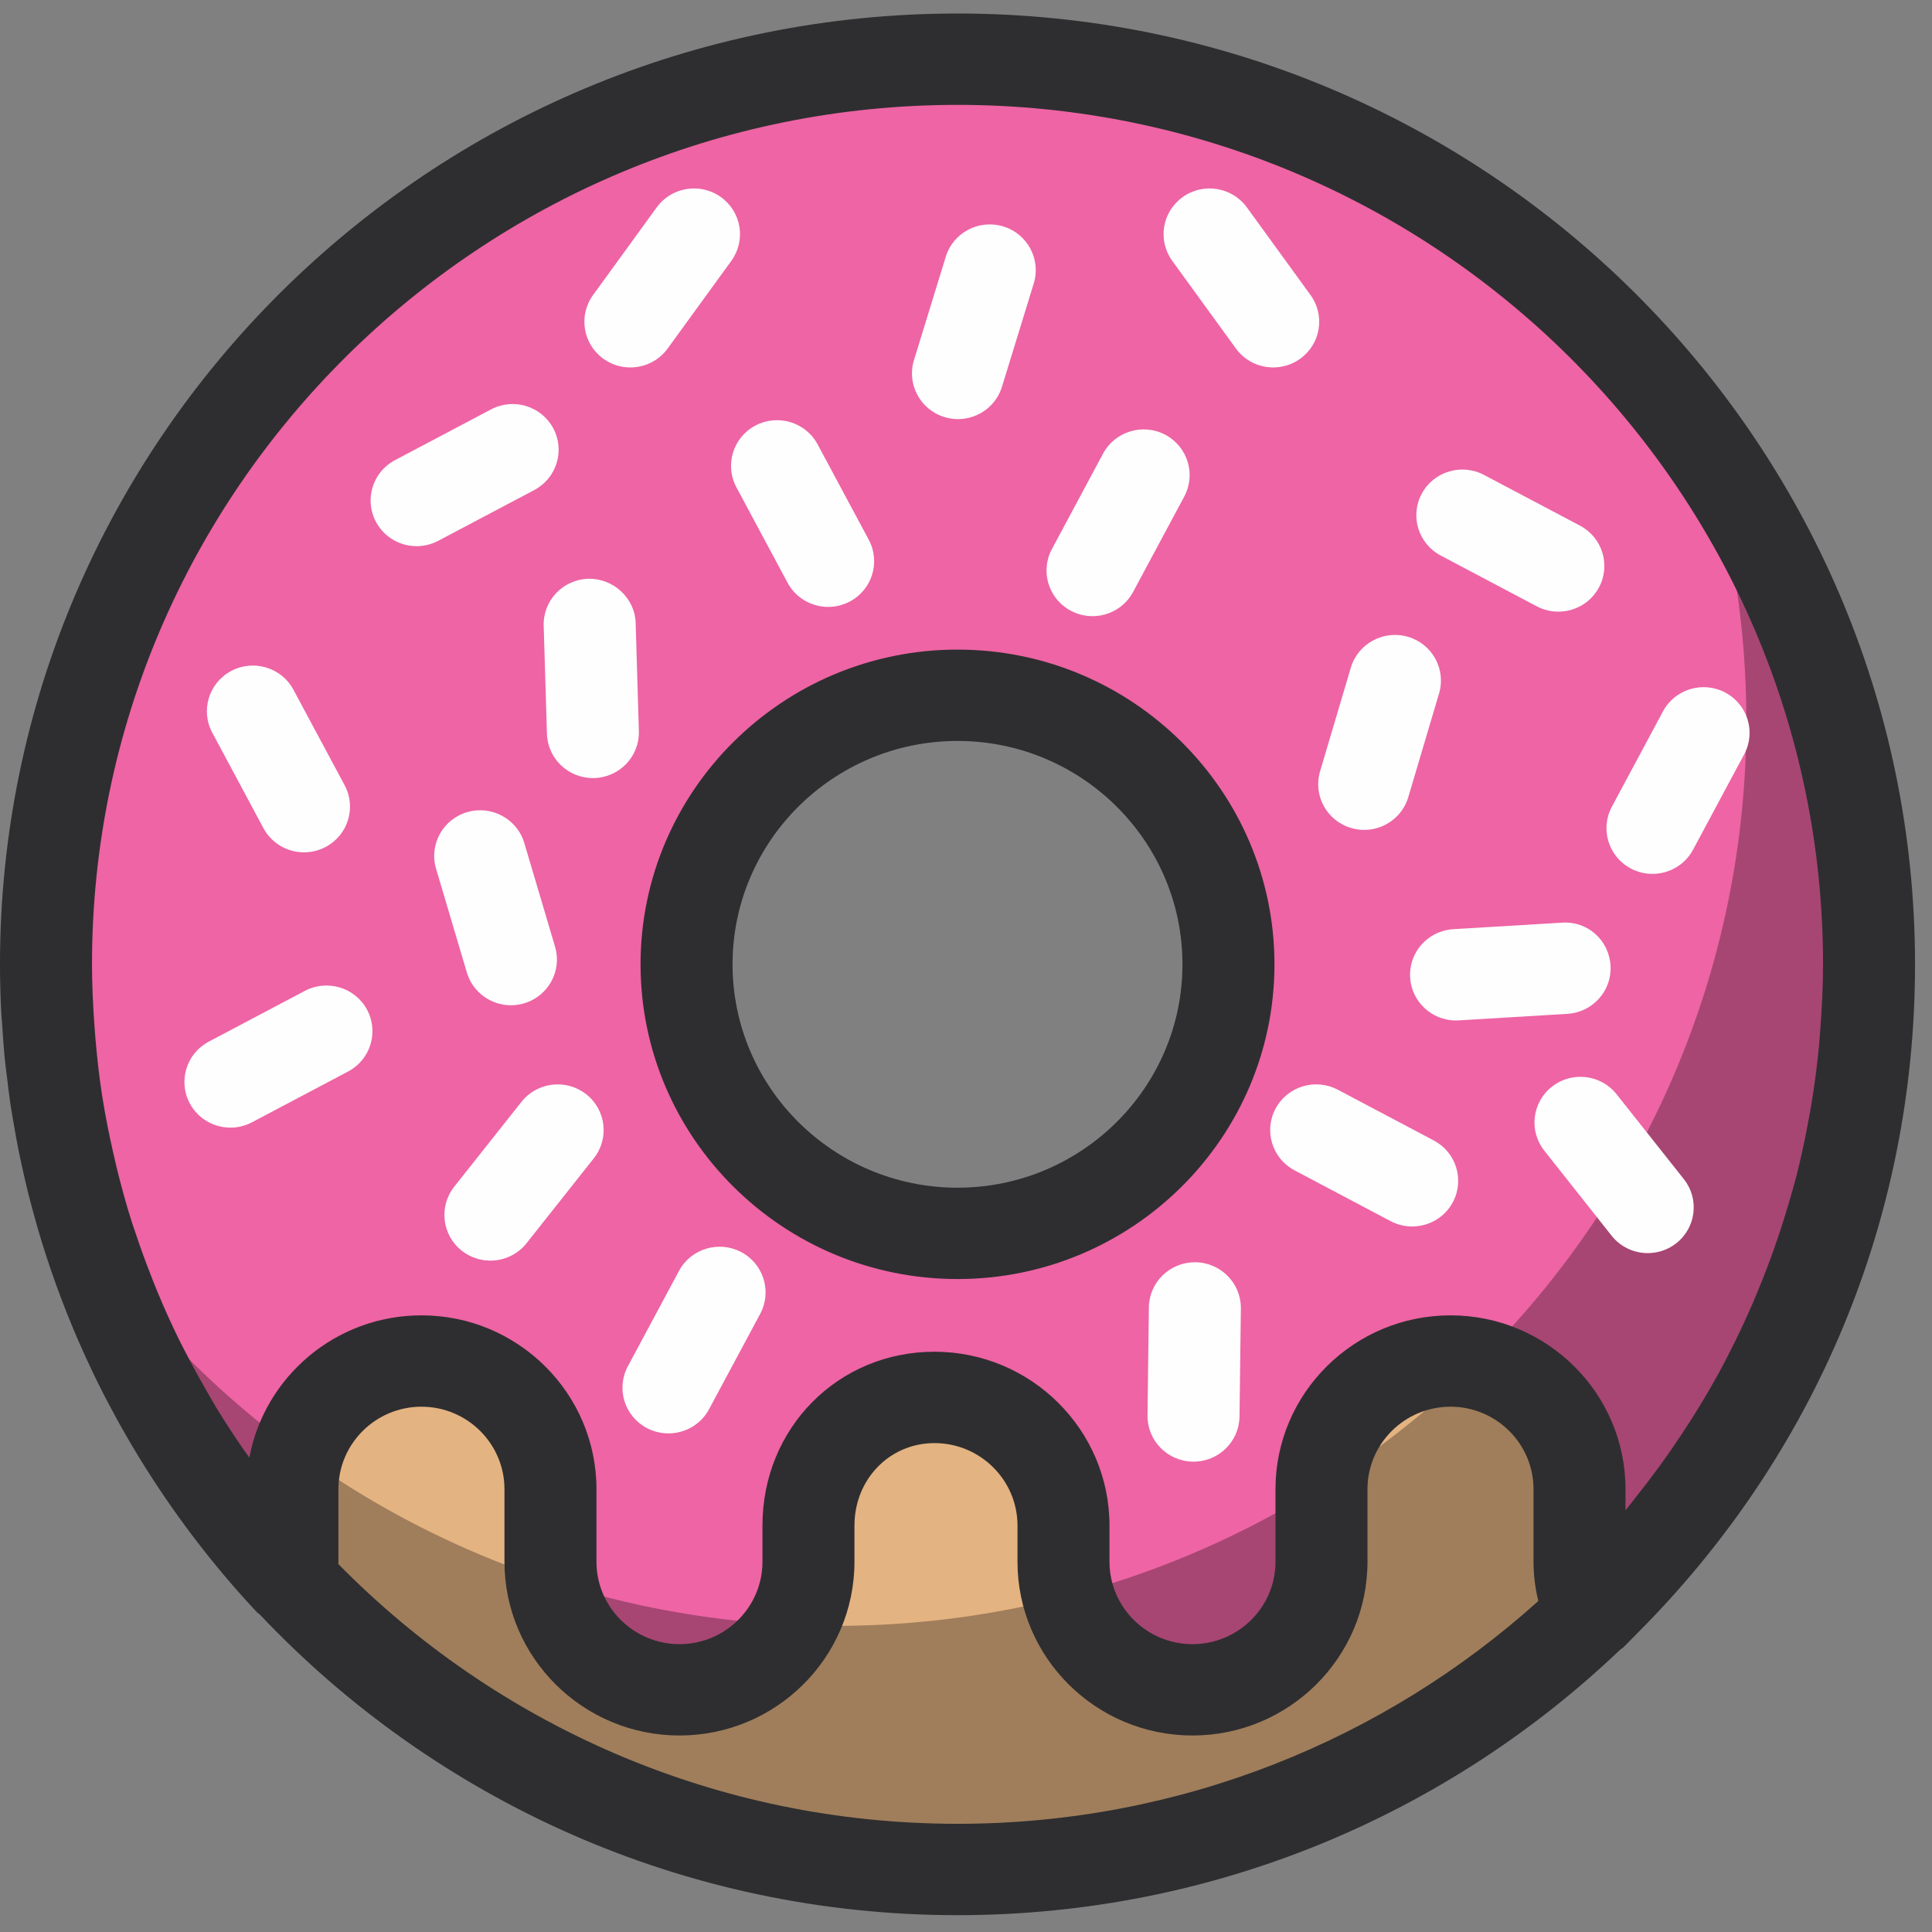 <?xml version="1.0" ?><svg height="512px" version="1.1" viewBox="0 0 512 512" width="512px" xmlns="http://www.w3.org/2000/svg" xmlns:xlink="http://www.w3.org/1999/xlink"><rect x="0" y="0" width="512" height="512" fill="#808080" stroke="none"/><title/><desc/><defs/><g fill="none" fill-rule="evenodd" id="SVG" stroke="none" stroke-width="1"><g id="Donut"><g id="6"><path d="M253.75,326.861 C214.091,326.861 181.949,294.936 181.949,255.561 C181.949,216.179 214.091,184.253 253.75,184.253 C293.41,184.253 325.552,216.179 325.552,255.561 C325.552,294.936 293.41,326.861 253.75,326.861 M253.75,15.683 C120.338,15.683 12.192,123.081 12.192,255.561 C12.192,388.041 120.338,495.431 253.75,495.431 C387.163,495.431 495.309,388.041 495.309,255.561 C495.309,123.081 387.163,15.683 253.75,15.683" fill="#E4B382" id="Fill-1"/><path d="M253.75,326.861 C214.091,326.861 181.949,294.936 181.949,255.561 C181.949,216.179 214.091,184.253 253.75,184.253 C293.41,184.253 325.552,216.179 325.552,255.561 C325.552,294.936 293.41,326.861 253.75,326.861 M253.75,15.683 C120.338,15.683 12.192,123.081 12.192,255.561 C12.192,318.735 36.825,376.17 77.021,419.007 C77.281,417.328 77.501,415.625 77.501,413.866 L77.501,405.424 L77.501,394.635 C77.501,375.888 92.812,360.683 111.691,360.683 C130.57,360.683 145.881,375.888 145.881,394.635 L145.881,405.424 L145.881,413.866 C145.881,432.621 161.184,447.817 180.071,447.817 C198.95,447.817 214.253,432.621 214.253,413.866 L214.253,404.287 C214.253,385.531 228.76,370.335 247.647,370.335 C266.526,370.335 281.829,385.531 281.829,404.287 L281.829,413.866 C281.829,432.621 297.14,447.817 316.019,447.817 C334.907,447.817 350.21,432.621 350.21,413.866 L350.21,405.424 L350.21,394.635 C350.21,375.888 365.513,360.683 384.4,360.683 C403.279,360.683 418.59,375.888 418.59,394.635 L418.59,405.424 L418.59,413.866 C418.59,418.877 419.744,423.598 421.703,427.876 C467.068,384.273 495.309,323.206 495.309,255.561 C495.309,123.081 387.163,15.683 253.75,15.683" fill="#EE64A4" id="Fill-3"/><path d="M451.182,117.428 C458.699,140.614 462.803,165.325 462.803,190.996 C462.803,323.476 354.649,430.874 221.245,430.874 C139.642,430.874 67.547,390.652 23.816,329.133 C55.097,425.604 146.192,495.435 253.753,495.435 C387.157,495.435 495.311,388.037 495.311,255.557 C495.311,204.11 478.952,156.488 451.182,117.428" fill="#010202" id="Fill-5" opacity="0.3"/><path d="M89.639,414.458 C89.639,414.256 89.688,414.071 89.688,413.877 L89.688,394.638 C89.688,382.597 99.562,372.792 111.688,372.792 C123.821,372.792 133.687,382.597 133.687,394.638 L133.687,413.877 C133.687,439.266 154.5,459.926 180.068,459.926 C205.644,459.926 226.441,439.266 226.441,413.877 L226.441,404.282 C226.441,392.031 235.754,382.436 247.644,382.436 C259.769,382.436 269.644,392.241 269.644,404.282 L269.644,413.877 C269.644,439.266 290.449,459.926 316.024,459.926 C341.592,459.926 362.397,439.266 362.397,413.877 L362.397,394.638 C362.397,382.597 372.271,372.792 384.397,372.792 C396.522,372.792 406.396,382.597 406.396,394.638 L406.396,413.877 C406.396,417.388 406.843,420.866 407.664,424.288 C366.94,460.959 312.928,483.329 253.755,483.329 C189.479,483.329 131.322,456.899 89.639,414.458 M253.755,27.792 C380.227,27.792 483.123,129.968 483.123,255.556 C483.123,261.52 482.806,267.428 482.359,273.311 C482.262,274.497 482.189,275.692 482.083,276.878 C481.587,282.204 480.88,287.49 480.019,292.736 C479.718,294.495 479.401,296.254 479.06,298.006 C478.19,302.662 477.182,307.27 476.02,311.838 C475.411,314.202 474.72,316.527 474.037,318.859 C473.2,321.74 472.298,324.597 471.347,327.438 C470.023,331.384 468.592,335.282 467.056,339.139 C466.162,341.375 465.26,343.61 464.301,345.813 C462.928,348.969 461.489,352.084 459.978,355.167 C458.458,358.258 456.881,361.332 455.215,364.359 C453.744,367.03 452.2,369.669 450.623,372.275 C449.104,374.785 447.527,377.255 445.91,379.708 C443.911,382.734 441.854,385.712 439.717,388.642 C437.685,391.434 435.588,394.186 433.419,396.898 C432.533,398.003 431.688,399.141 430.777,400.23 L430.777,394.638 C430.777,369.241 409.972,348.581 384.397,348.581 C358.829,348.581 338.016,369.241 338.016,394.638 L338.016,413.877 C338.016,425.918 328.15,435.715 316.024,435.715 C303.899,435.715 294.025,425.918 294.025,413.877 L294.025,404.282 C294.025,378.893 273.211,358.225 247.644,358.225 C222.084,358.225 202.06,378.457 202.06,404.282 L202.06,413.877 C202.06,425.918 192.202,435.715 180.068,435.715 C167.943,435.715 158.068,425.918 158.068,413.877 L158.068,394.638 C158.068,369.241 137.263,348.581 111.688,348.581 C88.989,348.581 70.061,364.859 66.087,386.277 C65.591,385.575 65.071,384.889 64.584,384.179 C62.097,380.58 59.691,376.932 57.424,373.212 C56.481,371.662 55.595,370.064 54.685,368.49 C52.994,365.561 51.369,362.591 49.809,359.589 C49.02,358.072 48.208,356.563 47.452,355.021 C45.42,350.881 43.527,346.685 41.763,342.432 C41.162,340.995 40.601,339.543 40.032,338.09 C38.52,334.241 37.098,330.351 35.806,326.421 C35.513,325.533 35.18,324.653 34.896,323.749 C33.392,319.004 32.084,314.194 30.897,309.344 C30.605,308.134 30.32,306.907 30.044,305.68 C28.947,300.846 27.963,295.988 27.183,291.073 C27.151,290.863 27.11,290.662 27.077,290.452 C26.281,285.343 25.72,280.187 25.273,275.006 C25.168,273.771 25.078,272.528 24.989,271.285 C24.631,266.072 24.379,260.826 24.379,255.556 C24.379,129.968 127.275,27.792 253.755,27.792 M433.565,433.165 C481.238,385.615 507.504,322.765 507.504,255.556 C507.504,116.62 393.669,3.581 253.755,3.581 C113.833,3.581 -0.002,116.62 -0.002,255.556 C-0.002,259.729 0.112,263.877 0.315,268.017 C0.388,269.478 0.535,270.922 0.632,272.383 C0.803,275.038 0.982,277.693 1.242,280.332 C1.412,282.051 1.648,283.754 1.851,285.465 C2.136,287.829 2.404,290.186 2.753,292.534 C3.013,294.293 3.33,296.028 3.631,297.78 C4.021,300.072 4.419,302.372 4.875,304.647 C5.208,306.334 5.59,308.005 5.955,309.683 C6.476,312.015 7.004,314.348 7.589,316.664 C7.979,318.213 8.394,319.755 8.816,321.288 C9.483,323.741 10.173,326.187 10.913,328.616 C11.327,329.963 11.758,331.295 12.189,332.635 C13.034,335.249 13.92,337.856 14.855,340.447 C15.261,341.56 15.667,342.674 16.09,343.78 C17.146,346.596 18.26,349.388 19.422,352.165 C19.779,353.004 20.129,353.851 20.495,354.69 C21.803,357.717 23.168,360.711 24.599,363.689 C24.875,364.262 25.151,364.843 25.428,365.416 C26.996,368.628 28.638,371.799 30.353,374.947 C30.531,375.278 30.702,375.608 30.889,375.939 C32.734,379.296 34.66,382.621 36.659,385.898 C36.724,386.011 36.797,386.124 36.862,386.237 C45.786,400.795 56.188,414.563 68.103,427.266 C68.322,427.5 68.598,427.637 68.834,427.847 C115.158,476.849 180.897,507.54 253.755,507.54 C321.835,507.54 383.698,480.722 429.314,437.232 C429.599,437.006 429.916,436.829 430.184,436.579 C431.102,435.699 431.956,434.771 432.858,433.875 C433.093,433.641 433.329,433.399 433.565,433.165" fill="#2E2E30" id="Fill-7"/><path d="M253.754,196.361 C286.627,196.361 313.365,222.92 313.365,255.556 C313.365,288.2 286.627,314.75 253.754,314.75 C220.88,314.75 194.134,288.2 194.134,255.556 C194.134,222.92 220.88,196.361 253.754,196.361 M253.754,338.961 C300.061,338.961 337.746,301.548 337.746,255.556 C337.746,209.564 300.061,172.15 253.754,172.15 C207.438,172.15 169.753,209.564 169.753,255.556 C169.753,301.548 207.438,338.961 253.754,338.961" fill="#2E2E30" id="Fill-10"/><path d="M177.143,379.867 C175.209,379.867 173.25,379.407 171.422,378.447 C165.473,375.307 163.23,367.972 166.391,362.072 L179.939,336.805 C183.1,330.897 190.504,328.686 196.428,331.809 C202.369,334.956 204.62,342.284 201.459,348.184 L187.911,373.451 C185.725,377.543 181.499,379.867 177.143,379.867" fill="#FEFEFE" id="Fill-12"/><path d="M361.532,219.933 C360.386,219.933 359.232,219.772 358.078,219.433 C351.617,217.544 347.928,210.814 349.837,204.398 L357.981,176.943 C359.89,170.527 366.677,166.888 373.121,168.752 C379.582,170.649 383.272,177.379 381.362,183.787 L373.211,211.25 C371.65,216.519 366.79,219.933 361.532,219.933" fill="#FEFEFE" id="Fill-14"/><path d="M316.293,387.354 L316.139,387.354 C309.41,387.265 304.022,381.785 304.103,375.095 L304.46,346.47 C304.55,339.828 309.987,334.51 316.651,334.51 L316.797,334.51 C323.534,334.599 328.923,340.087 328.841,346.769 L328.484,375.402 C328.394,382.035 322.957,387.354 316.293,387.354" fill="#FEFEFE" id="Fill-16"/><path d="M436.674,332.084 C433.066,332.084 429.49,330.503 427.084,327.46 L409.262,304.952 C405.093,299.699 406.019,292.089 411.31,287.957 C416.592,283.817 424.264,284.737 428.417,289.99 L446.248,312.498 C450.409,317.752 449.49,325.362 444.2,329.494 C441.965,331.245 439.307,332.084 436.674,332.084" fill="#FEFEFE" id="Fill-18"/><path d="M385.857,270.439 C379.461,270.439 374.089,265.492 373.699,259.06 C373.285,252.394 378.405,246.648 385.126,246.244 L413.903,244.517 C420.754,244.017 426.403,249.19 426.809,255.864 C427.223,262.538 422.103,268.268 415.382,268.679 L386.605,270.414 C386.353,270.431 386.101,270.439 385.857,270.439" fill="#FEFEFE" id="Fill-20"/><path d="M289.524,163.289 C287.59,163.289 285.631,162.829 283.802,161.868 C277.853,158.729 275.61,151.393 278.772,145.494 L292.319,120.218 C295.481,114.311 302.885,112.075 308.809,115.214 C314.75,118.362 317.001,125.69 313.84,131.589 L300.292,156.865 C298.106,160.956 293.88,163.289 289.524,163.289" fill="#FEFEFE" id="Fill-22"/><path d="M437.913,231.59 C435.979,231.59 434.02,231.13 432.191,230.169 C426.242,227.022 423.999,219.694 427.161,213.787 L440.708,188.519 C443.87,182.62 451.274,180.384 457.198,183.524 C463.139,186.671 465.39,193.999 462.229,199.898 L448.681,225.174 C446.495,229.257 442.269,231.59 437.913,231.59" fill="#FEFEFE" id="Fill-24"/><path d="M412.976,162.098 C411.042,162.098 409.083,161.638 407.255,160.678 L381.801,147.225 C375.868,144.086 373.609,136.758 376.77,130.85 C379.94,124.943 387.327,122.716 393.26,125.855 L418.714,139.3 C424.654,142.439 426.906,149.775 423.744,155.674 C421.558,159.766 417.332,162.098 412.976,162.098" fill="#FEFEFE" id="Fill-26"/><path d="M374.238,325.031 C372.304,325.031 370.345,324.571 368.516,323.611 L343.071,310.158 C337.13,307.018 334.879,299.683 338.04,293.783 C341.21,287.876 348.605,285.657 354.53,288.788 L379.976,302.241 C385.916,305.38 388.168,312.716 385.006,318.615 C382.82,322.707 378.594,325.031 374.238,325.031" fill="#FEFEFE" id="Fill-28"/><path d="M337.421,97.375 C333.634,97.375 329.904,95.632 327.522,92.348 L310.659,69.13 C306.725,63.707 307.953,56.145 313.422,52.231 C318.859,48.317 326.49,49.535 330.44,54.967 L347.303,78.193 C351.237,83.608 350.01,91.177 344.54,95.092 C342.387,96.633 339.9,97.375 337.421,97.375" fill="#FEFEFE" id="Fill-30"/><path d="M253.881,111.069 C252.695,111.069 251.5,110.899 250.314,110.536 C243.877,108.583 240.244,101.82 242.211,95.429 L250.639,68.039 C252.597,61.639 259.408,58.056 265.86,60.001 C272.297,61.954 275.922,68.717 273.955,75.108 L265.535,102.498 C263.926,107.712 259.099,111.069 253.881,111.069" fill="#FEFEFE" id="Fill-32"/><path d="M135.397,266.404 C130.139,266.404 125.279,262.99 123.719,257.712 L115.567,230.257 C113.657,223.841 117.347,217.111 123.808,215.223 C130.245,213.342 137.039,216.99 138.949,223.414 L147.092,250.877 C149.002,257.284 145.312,264.015 138.851,265.903 C137.697,266.242 136.543,266.404 135.397,266.404" fill="#FEFEFE" id="Fill-34"/><path d="M129.952,334.078 C127.319,334.078 124.661,333.239 122.418,331.488 C117.136,327.356 116.217,319.746 120.379,314.484 L138.209,291.984 C142.37,286.747 150.018,285.819 155.325,289.959 C160.607,294.091 161.534,301.701 157.364,306.963 L139.542,329.462 C137.136,332.497 133.56,334.078 129.952,334.078" fill="#FEFEFE" id="Fill-36"/><path d="M157.119,206.197 C150.552,206.197 145.132,201.008 144.945,194.447 L144.083,165.838 C143.88,159.156 149.171,153.579 155.908,153.378 C162.491,153.224 168.261,158.438 168.456,165.12 L169.309,193.736 C169.513,200.419 164.222,205.995 157.493,206.197 L157.119,206.197" fill="#FEFEFE" id="Fill-38"/><path d="M219.477,160.838 C215.12,160.838 210.894,158.505 208.708,154.422 L195.161,129.146 C191.999,123.247 194.25,115.919 200.191,112.772 C206.116,109.632 213.519,111.86 216.681,117.767 L230.229,143.035 C233.39,148.942 231.147,156.27 225.198,159.417 C223.369,160.378 221.411,160.838 219.477,160.838" fill="#FEFEFE" id="Fill-40"/><path d="M80.572,225.875 C76.216,225.875 71.99,223.543 69.803,219.451 L56.256,194.176 C53.094,188.276 55.346,180.948 61.286,177.801 C67.203,174.654 74.615,176.897 77.776,182.805 L91.324,208.08 C94.485,213.98 92.242,221.316 86.293,224.455 C84.465,225.415 82.506,225.875 80.572,225.875" fill="#FEFEFE" id="Fill-42"/><path d="M110.412,144.74 C106.056,144.74 101.83,142.408 99.644,138.316 C96.483,132.417 98.734,125.081 104.675,121.942 L130.128,108.497 C136.053,105.35 143.44,107.585 146.618,113.492 C149.78,119.4 147.52,126.727 141.588,129.867 L116.134,143.32 C114.305,144.28 112.347,144.74 110.412,144.74" fill="#FEFEFE" id="Fill-44"/><path d="M61.071,298.834 C56.715,298.834 52.489,296.51 50.303,292.419 C47.141,286.519 49.393,279.184 55.333,276.044 L80.787,262.591 C86.704,259.452 94.107,261.679 97.277,267.587 C100.438,273.486 98.187,280.822 92.246,283.961 L66.792,297.414 C64.964,298.374 63.005,298.834 61.071,298.834" fill="#FEFEFE" id="Fill-46"/><path d="M167.048,97.375 C164.569,97.375 162.082,96.633 159.928,95.092 C154.459,91.177 153.232,83.608 157.165,78.193 L174.029,54.967 C177.97,49.535 185.602,48.317 191.047,52.231 C196.516,56.145 197.743,63.707 193.81,69.13 L176.946,92.348 C174.565,95.632 170.835,97.375 167.048,97.375" fill="#FEFEFE" id="Fill-48"/></g></g></g></svg>
